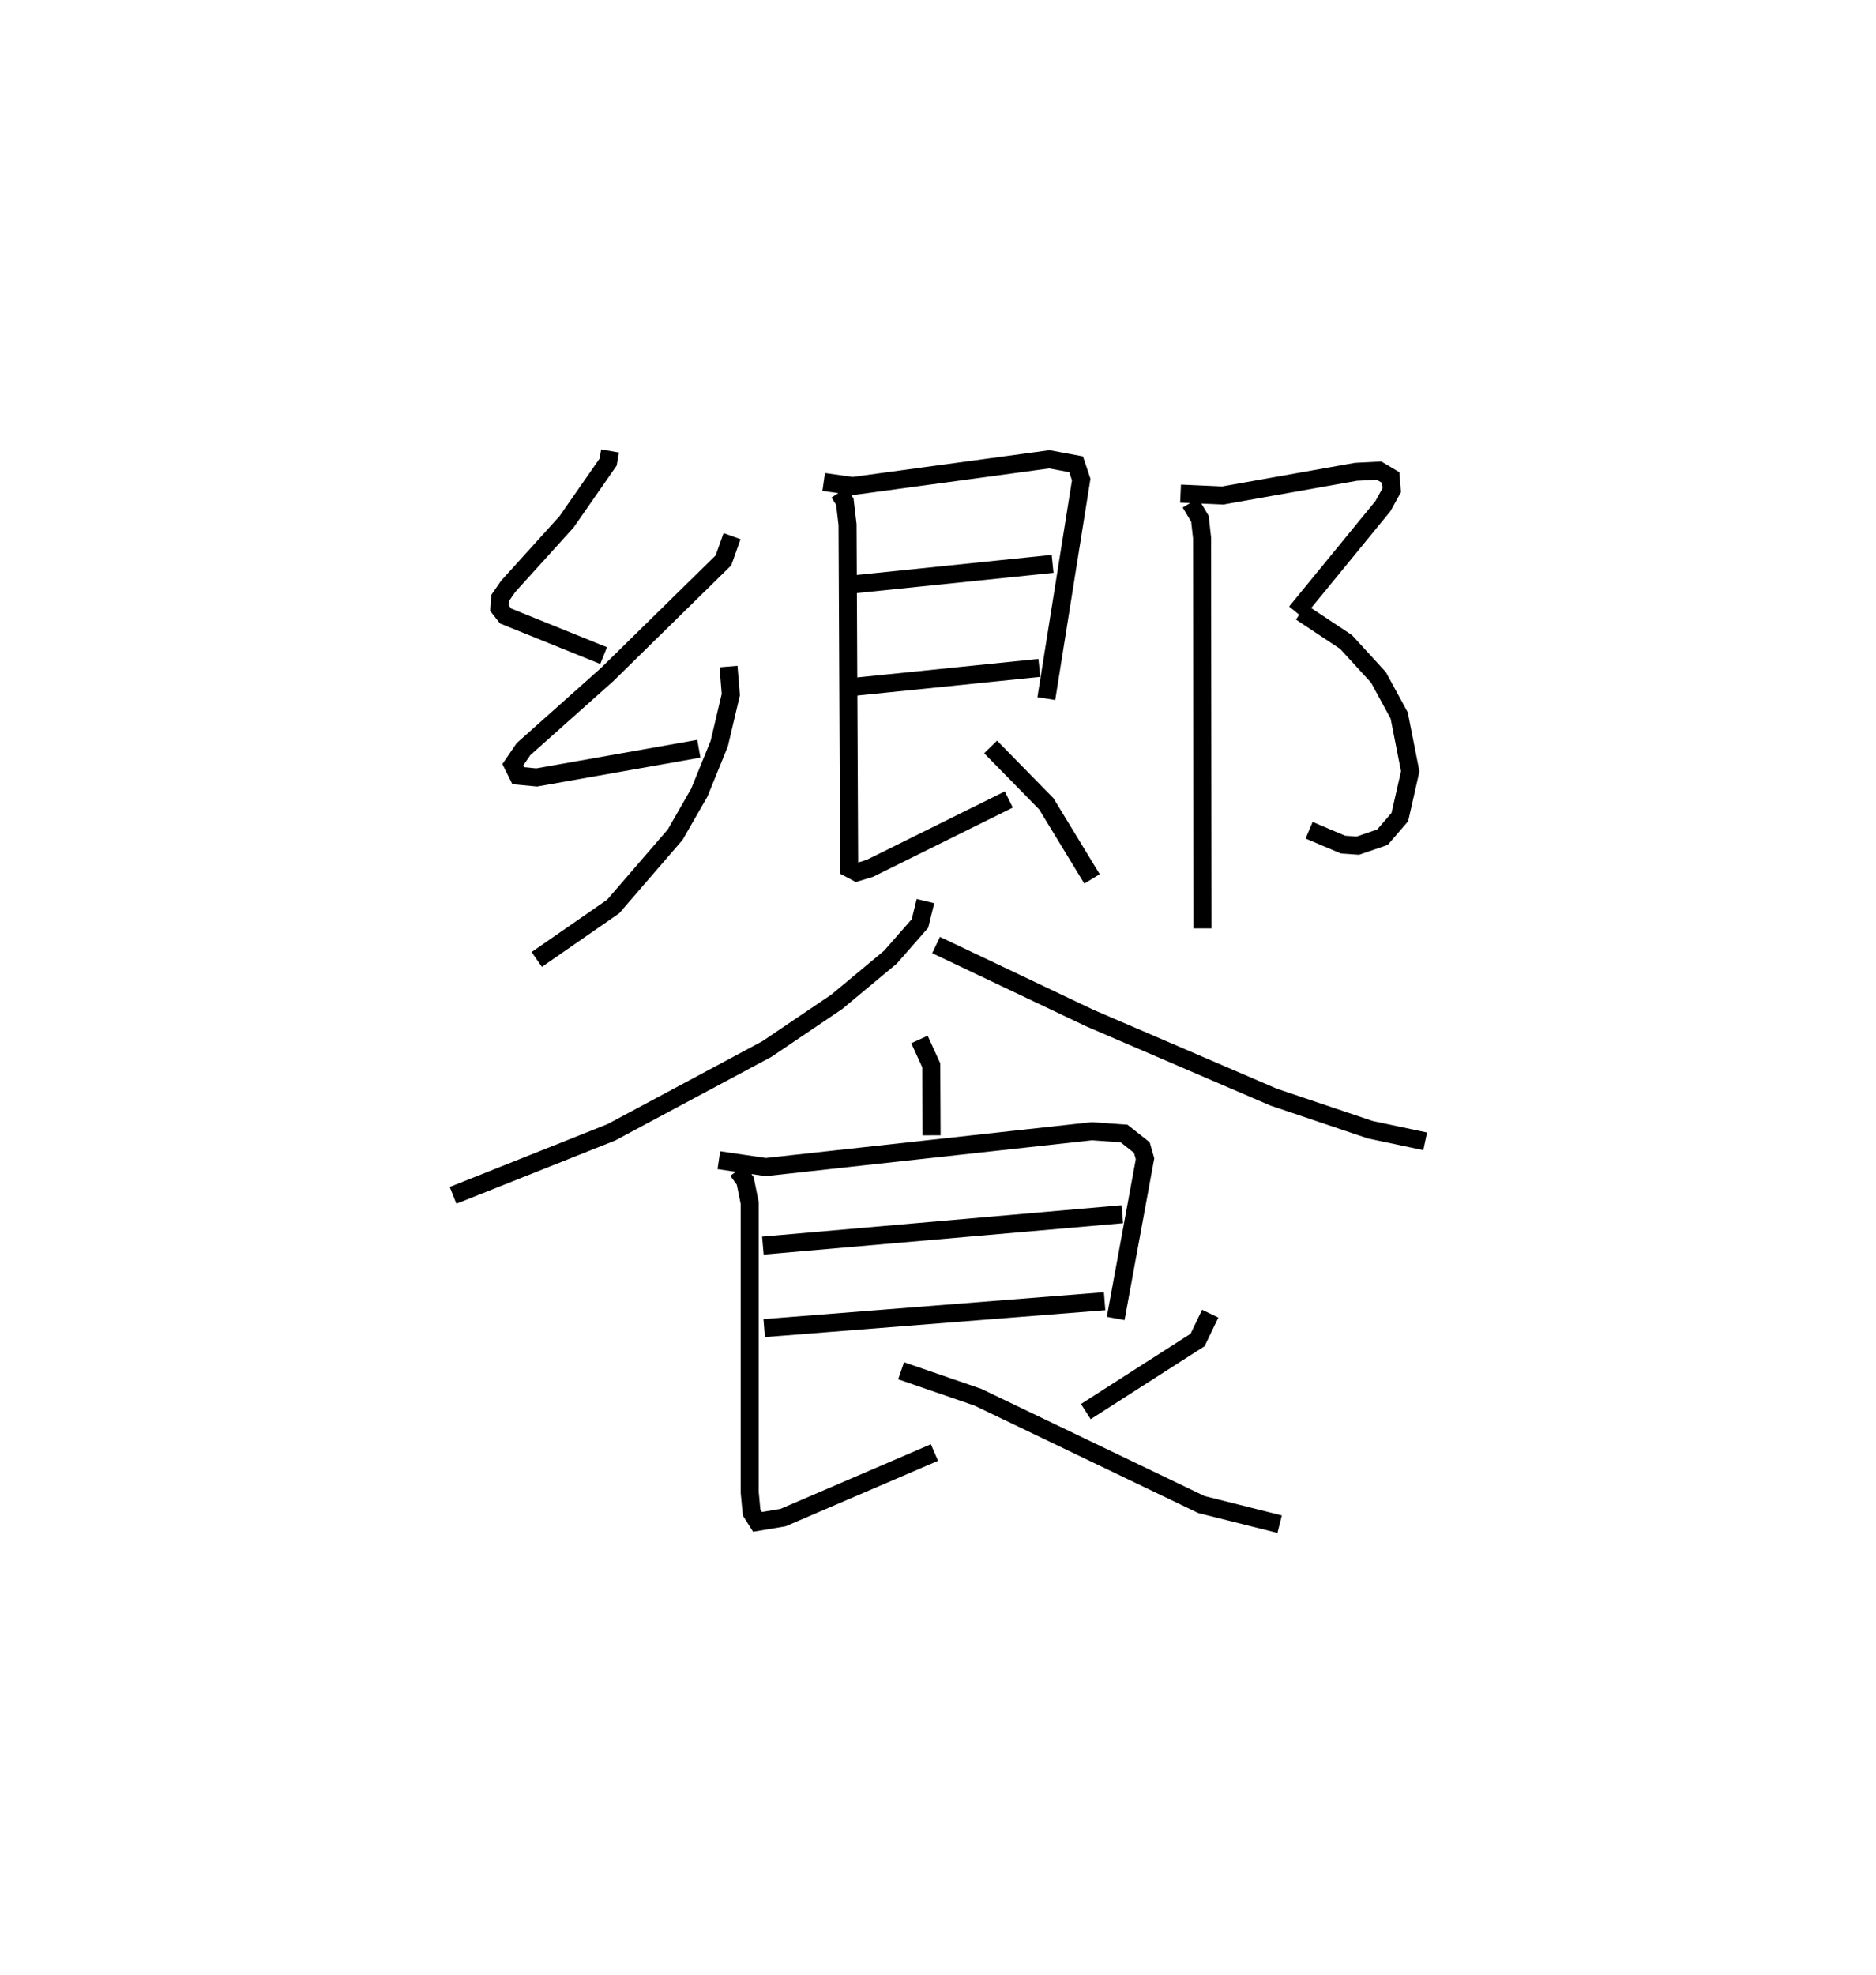 <?xml version="1.0" encoding="utf-8" ?>
<svg baseProfile="full" height="109.493" version="1.1" width="104.042" xmlns="http://www.w3.org/2000/svg" xmlns:ev="http://www.w3.org/2001/xml-events" xmlns:xlink="http://www.w3.org/1999/xlink"><defs /><rect fill="white" height="109.493" width="104.042" x="0" y="0" /><path d="M25,25 m0.0,0.0 m8.834,-5.26278753909537e-07 l-0.107,0.617 -2.308,3.317 l-3.236,3.576 -0.449,0.648 l-0.038,0.552 0.345,0.441 l5.436,2.196 m7.122,-6.623 l-0.477,1.344 -6.445,6.325 l-4.647,4.143 -0.589,0.863 l0.299,0.606 1.023,0.097 l8.995,-1.592 m1.645,-4.556 l0.128,1.552 -0.642,2.719 l-1.11,2.727 -1.333,2.32 l-3.439,3.984 -4.238,2.936 m15.913,-26.473 l1.598,0.227 10.916,-1.483 l1.483,0.276 0.284,0.846 l-1.935,12.146 m-10.67,-6.335 l11.018,-1.135 m-11.074,6.823 l10.339,-1.055 m-11.106,-9.715 l0.319,0.497 0.151,1.277 l0.09,19.051 0.422,0.223 l0.724,-0.221 7.706,-3.816 m-1.008,-2.915 l3.089,3.154 2.535,4.162 m4.91,-21.361 l2.338,0.105 7.39,-1.314 l1.283,-0.064 0.645,0.384 l0.056,0.699 -0.486,0.881 l-4.817,5.885 m0.269,-0.007 l2.498,1.657 1.8,1.964 l1.149,2.111 0.612,3.096 l-0.576,2.536 -0.962,1.115 l-1.367,0.469 -0.82,-0.057 l-1.883,-0.797 m-6.581,-18.149 l0.526,0.882 0.118,1.053 l0.027,21.655 m-15.367,-1.512 l-0.304,1.24 -1.638,1.868 l-2.98,2.478 -3.866,2.612 l-8.632,4.62 -8.779,3.494 m26.788,-13.877 l8.525,4.049 10.203,4.387 l5.348,1.802 3.05,0.645 m-28.047,-5.647 l0.654,1.433 0.018,3.881 m-11.798,1.378 l2.602,0.381 18.082,-1.987 l1.788,0.127 0.987,0.779 l0.177,0.62 -1.628,8.854 m-19.566,-4.039 l19.933,-1.74 m-19.86,6.314 l18.879,-1.491 m-20.353,-7.248 l0.422,0.581 0.25,1.233 l0.0,16.049 0.104,1.103 l0.328,0.518 1.415,-0.238 l8.397,-3.608 m15.294,-7.699 l-0.7,1.458 -6.199,3.971 m-10.245,-2.263 l4.261,1.467 12.397,5.951 l4.336,1.088 " fill="none" stroke="black" stroke-width="1" /></svg>